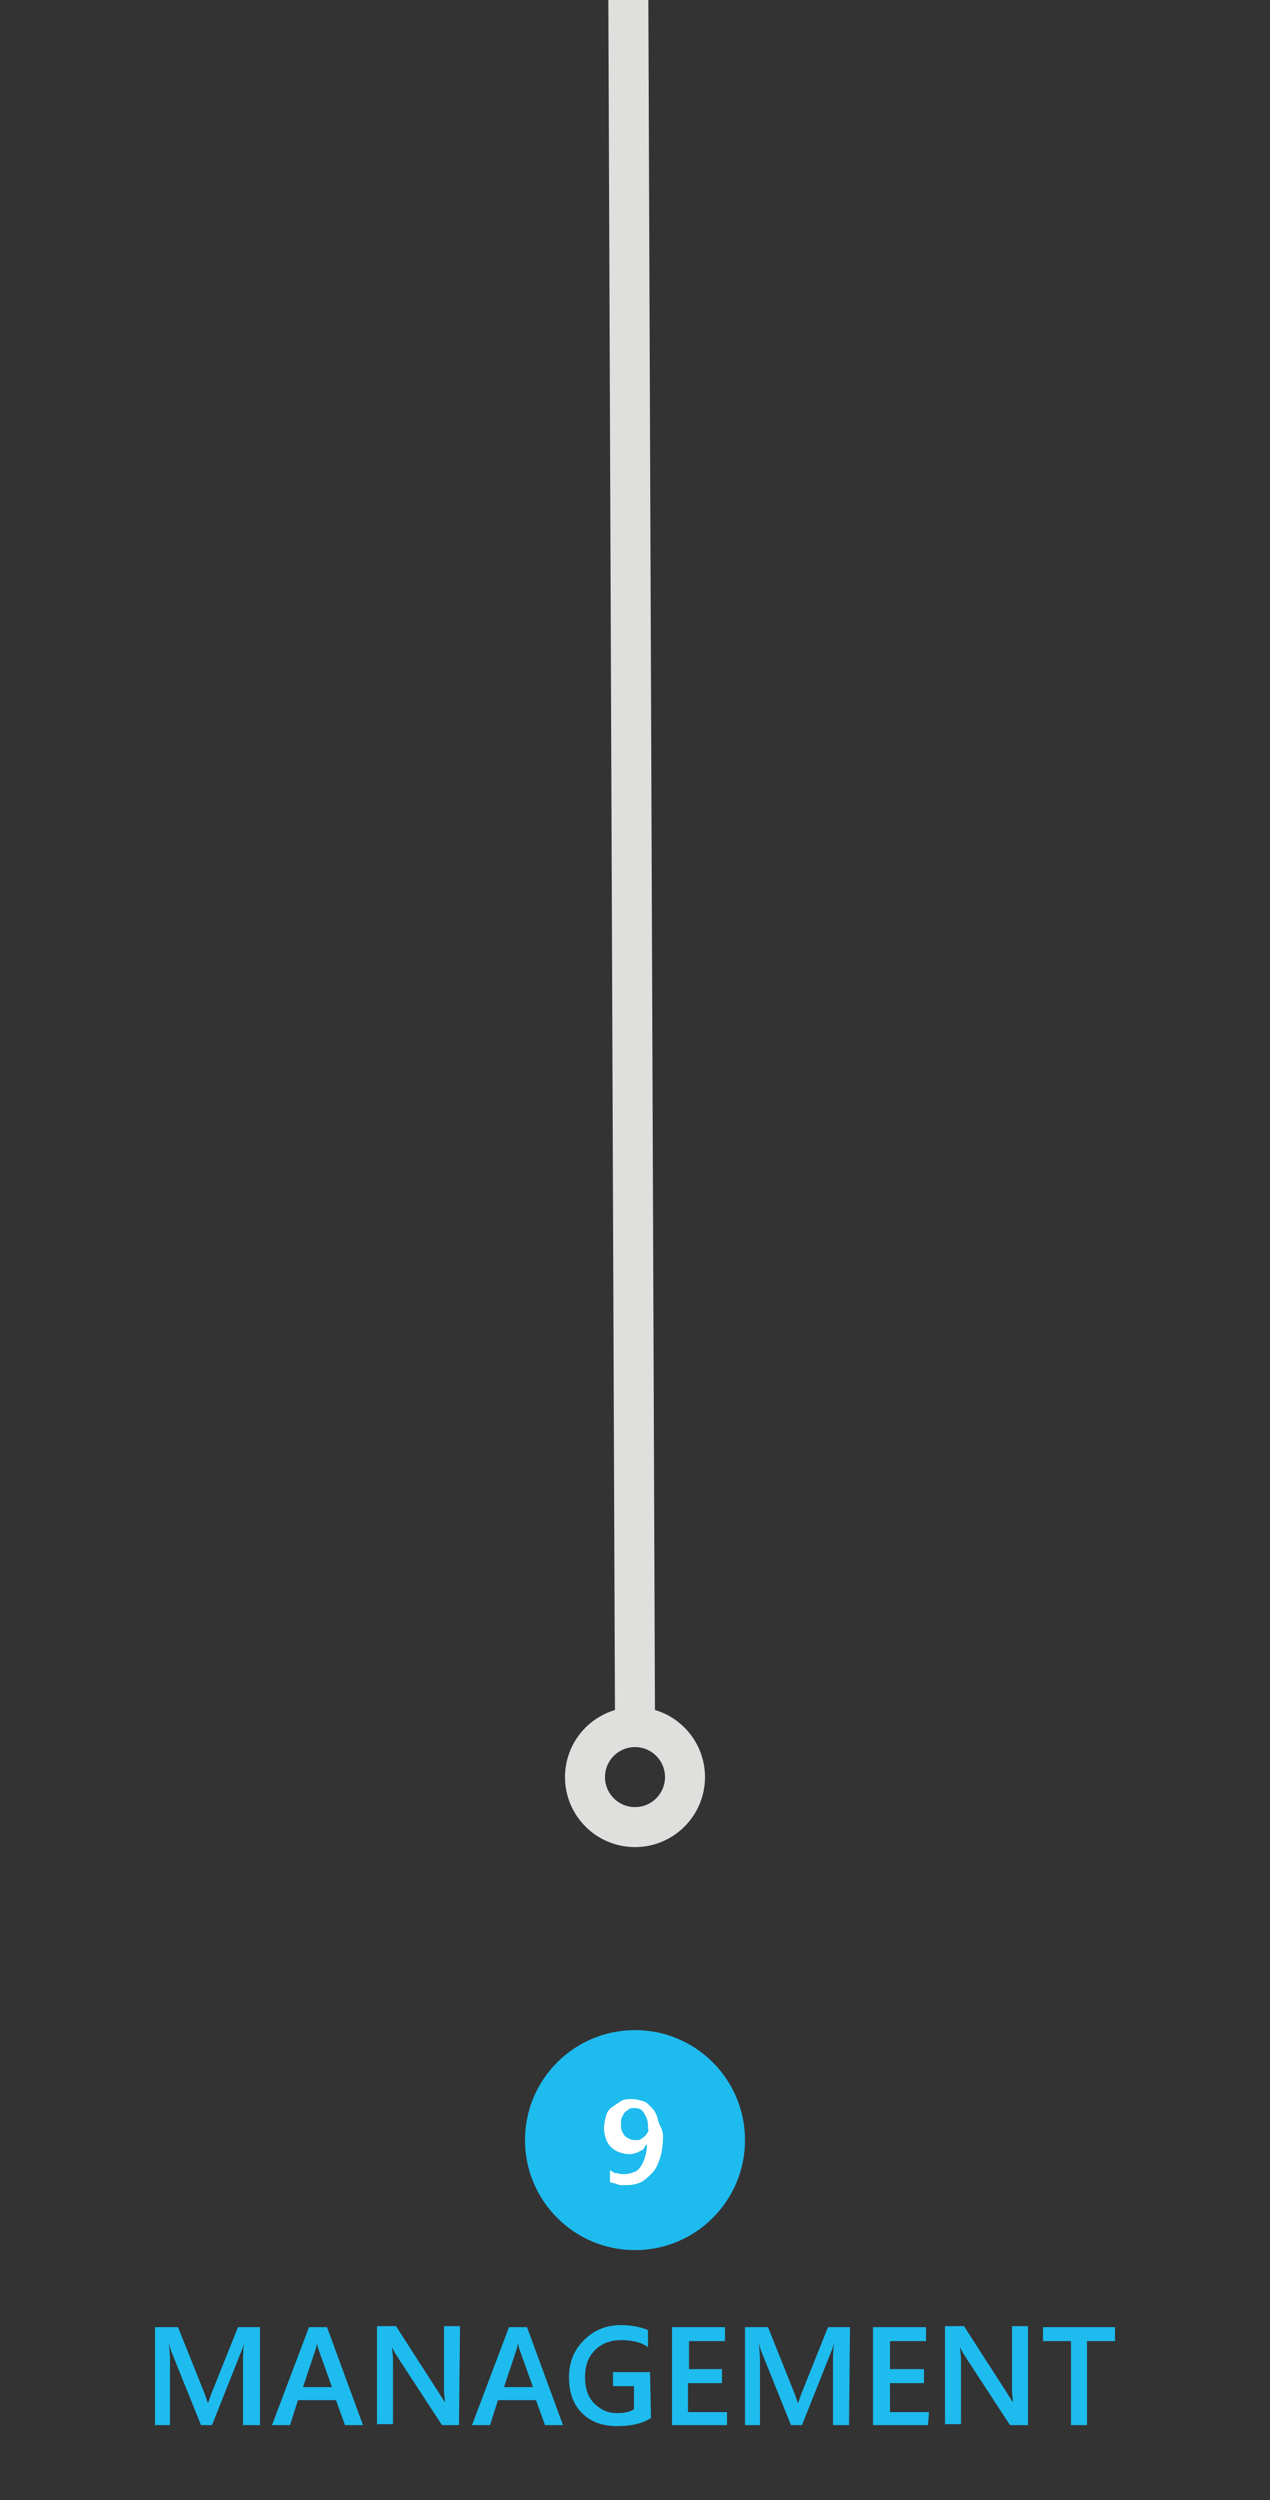 <?xml version="1.0" encoding="utf-8"?>
<!-- Generator: Adobe Illustrator 19.2.0, SVG Export Plug-In . SVG Version: 6.00 Build 0)  -->
<svg version="1.1" id="Layer_1" xmlns="http://www.w3.org/2000/svg" xmlns:xlink="http://www.w3.org/1999/xlink" x="0px" y="0px"
	 width="127px" height="250px" viewBox="0 0 127 250" enable-background="new 0 0 127 250" xml:space="preserve">
<rect x="0" y="0" width="127" height="250" fill="#333333" stroke="none"/>
<circle fill="#1EBBEE" cx="63.5" cy="214" r="11"/>
<g>
	<path fill="#1EBBEE" d="M25.9,242.5h-1.6v-6.3c0-0.5,0-1.1,0.1-1.9l0,0c-0.1,0.4-0.2,0.7-0.3,0.9l-2.9,7.3h-1.1l-2.9-7.2
		c-0.1-0.2-0.2-0.5-0.3-1l0,0c0,0.4,0.1,1,0.1,1.9v6.3h-1.5v-9.8h2.3l2.6,6.5c0.2,0.5,0.3,0.9,0.4,1.1l0,0c0.2-0.5,0.3-0.9,0.4-1.1
		l2.6-6.5H26v9.8C26,242.5,25.9,242.5,25.9,242.5z"/>
	<path fill="#1EBBEE" d="M36.3,242.5h-1.8l-0.9-2.5h-3.8l-0.8,2.5h-1.8l3.7-9.8h1.8L36.3,242.5z M33.2,238.7l-1.4-3.9
		c0-0.1-0.1-0.3-0.1-0.6l0,0c0,0.3-0.1,0.5-0.1,0.6l-1.3,3.9H33.2z"/>
	<path fill="#1EBBEE" d="M45.9,242.5h-1.7l-4.7-7.2c-0.1-0.2-0.2-0.4-0.3-0.6l0,0c0,0.2,0.1,0.7,0.1,1.3v6.4h-1.6v-9.8h1.9l4.5,7
		c0.2,0.3,0.3,0.5,0.4,0.6l0,0c0-0.3-0.1-0.7-0.1-1.3v-6.3H46L45.9,242.5L45.9,242.5z"/>
	<path fill="#1EBBEE" d="M56.3,242.5h-1.8l-0.9-2.5h-3.8l-0.8,2.5h-1.8l3.7-9.8h1.8L56.3,242.5z M53.3,238.7l-1.4-3.9
		c0-0.1-0.1-0.3-0.1-0.6l0,0c0,0.3-0.1,0.5-0.1,0.6l-1.3,3.9H53.3z"/>
	<path fill="#1EBBEE" d="M65.1,241.8c-1,0.6-2.1,0.8-3.4,0.8c-1.4,0-2.6-0.4-3.5-1.3s-1.3-2.1-1.3-3.6s0.5-2.7,1.5-3.7
		s2.2-1.5,3.7-1.5c1.1,0,2,0.2,2.7,0.5v1.7c-0.7-0.5-1.6-0.7-2.7-0.7c-1,0-1.9,0.3-2.6,1c-0.7,0.7-1,1.6-1,2.7c0,1.1,0.3,2,0.9,2.6
		s1.3,1,2.3,1c0.7,0,1.3-0.1,1.7-0.4v-2.3h-2.1v-1.4H65L65.1,241.8C65,241.8,65.1,241.8,65.1,241.8z"/>
	<path fill="#1EBBEE" d="M72.7,242.5h-5.5v-9.8h5.3v1.4h-3.6v2.8h3.3v1.4h-3.4v2.9h3.9C72.7,241.2,72.7,242.5,72.7,242.5z"/>
	<path fill="#1EBBEE" d="M84.9,242.5h-1.6v-6.3c0-0.5,0-1.1,0.1-1.9l0,0c-0.1,0.4-0.2,0.7-0.3,0.9l-2.9,7.3h-1.1l-2.9-7.2
		c-0.1-0.2-0.2-0.5-0.3-1l0,0c0,0.4,0.1,1,0.1,1.9v6.3h-1.5v-9.8h2.3l2.6,6.5c0.2,0.5,0.3,0.9,0.4,1.1l0,0c0.2-0.5,0.3-0.9,0.4-1.1
		l2.6-6.5H85L84.9,242.5L84.9,242.5z"/>
	<path fill="#1EBBEE" d="M92.8,242.5h-5.5v-9.8h5.3v1.4H89v2.8h3.4v1.4H89v2.9h3.9L92.8,242.5C92.9,242.5,92.8,242.5,92.8,242.5z"/>
	<path fill="#1EBBEE" d="M102.8,242.5H101l-4.7-7.2c-0.1-0.2-0.2-0.4-0.3-0.6l0,0c0,0.2,0.1,0.7,0.1,1.3v6.4h-1.6v-9.8h1.9l4.5,7
		c0.2,0.3,0.3,0.5,0.4,0.6l0,0c0-0.3-0.1-0.7-0.1-1.3v-6.3h1.6V242.5z"/>
	<path fill="#1EBBEE" d="M111.5,234.1h-2.8v8.4h-1.6v-8.4h-2.8v-1.4h7.2C111.5,232.7,111.5,234.1,111.5,234.1z"/>
</g>
<g>
	
		<line fill="none" stroke="#DFDFDE" stroke-width="4" stroke-linecap="round" stroke-linejoin="round" stroke-miterlimit="10" x1="62.5" y1="-86.7" x2="63.5" y2="172.2"/>
	
		<circle fill="none" stroke="#DFDFDE" stroke-width="4" stroke-linecap="round" stroke-linejoin="round" stroke-miterlimit="10" cx="63.5" cy="177.7" r="5"/>
</g>
<g>
	<path fill="#FFFFFF" d="M66.3,213.6c0,0.8-0.1,1.6-0.3,2.2c-0.2,0.6-0.4,1.1-0.8,1.5c-0.4,0.4-0.7,0.7-1.1,0.9s-0.9,0.3-1.4,0.3
		c-0.2,0-0.3,0-0.5,0s-0.3,0-0.5-0.1c-0.2-0.1-0.3-0.1-0.4-0.1s-0.2-0.1-0.3-0.1V217c0.1,0.1,0.2,0.1,0.3,0.2s0.3,0.1,0.4,0.1
		s0.3,0.1,0.4,0.1s0.3,0,0.4,0c0.3,0,0.6-0.1,0.9-0.2c0.3-0.1,0.5-0.3,0.7-0.6c0.2-0.3,0.3-0.6,0.4-0.9s0.2-0.8,0.2-1.3l0,0
		c-0.1,0.1-0.2,0.2-0.3,0.4c-0.1,0.2-0.2,0.2-0.4,0.3c-0.2,0.1-0.3,0.2-0.5,0.2c-0.2,0.1-0.4,0.1-0.6,0.1c-0.4,0-0.7-0.1-1-0.2
		s-0.6-0.3-0.8-0.5s-0.4-0.5-0.5-0.8s-0.2-0.7-0.2-1.1c0-0.4,0.1-0.8,0.2-1.2s0.3-0.7,0.6-0.9s0.6-0.4,0.9-0.6
		c0.3-0.2,0.7-0.2,1.1-0.2c0.4,0,0.7,0.1,1.1,0.2c0.4,0.1,0.6,0.4,0.9,0.7c0.3,0.3,0.5,0.7,0.6,1.2S66.3,212.9,66.3,213.6z
		 M64.8,212.7c0-0.3,0-0.5-0.1-0.8s-0.2-0.4-0.3-0.6c-0.1-0.2-0.2-0.3-0.4-0.4c-0.2-0.1-0.4-0.1-0.6-0.1c-0.2,0-0.4,0-0.5,0.1
		c-0.1,0.1-0.3,0.2-0.4,0.3s-0.2,0.3-0.3,0.5c-0.1,0.2-0.1,0.4-0.1,0.7c0,0.3,0,0.5,0.1,0.7c0.1,0.2,0.2,0.4,0.3,0.5
		c0.1,0.1,0.3,0.2,0.5,0.3s0.4,0.1,0.6,0.1c0.2,0,0.4,0,0.5-0.1c0.1-0.1,0.3-0.2,0.4-0.3s0.2-0.3,0.3-0.4S64.8,212.9,64.8,212.7z"/>
</g>
</svg>
